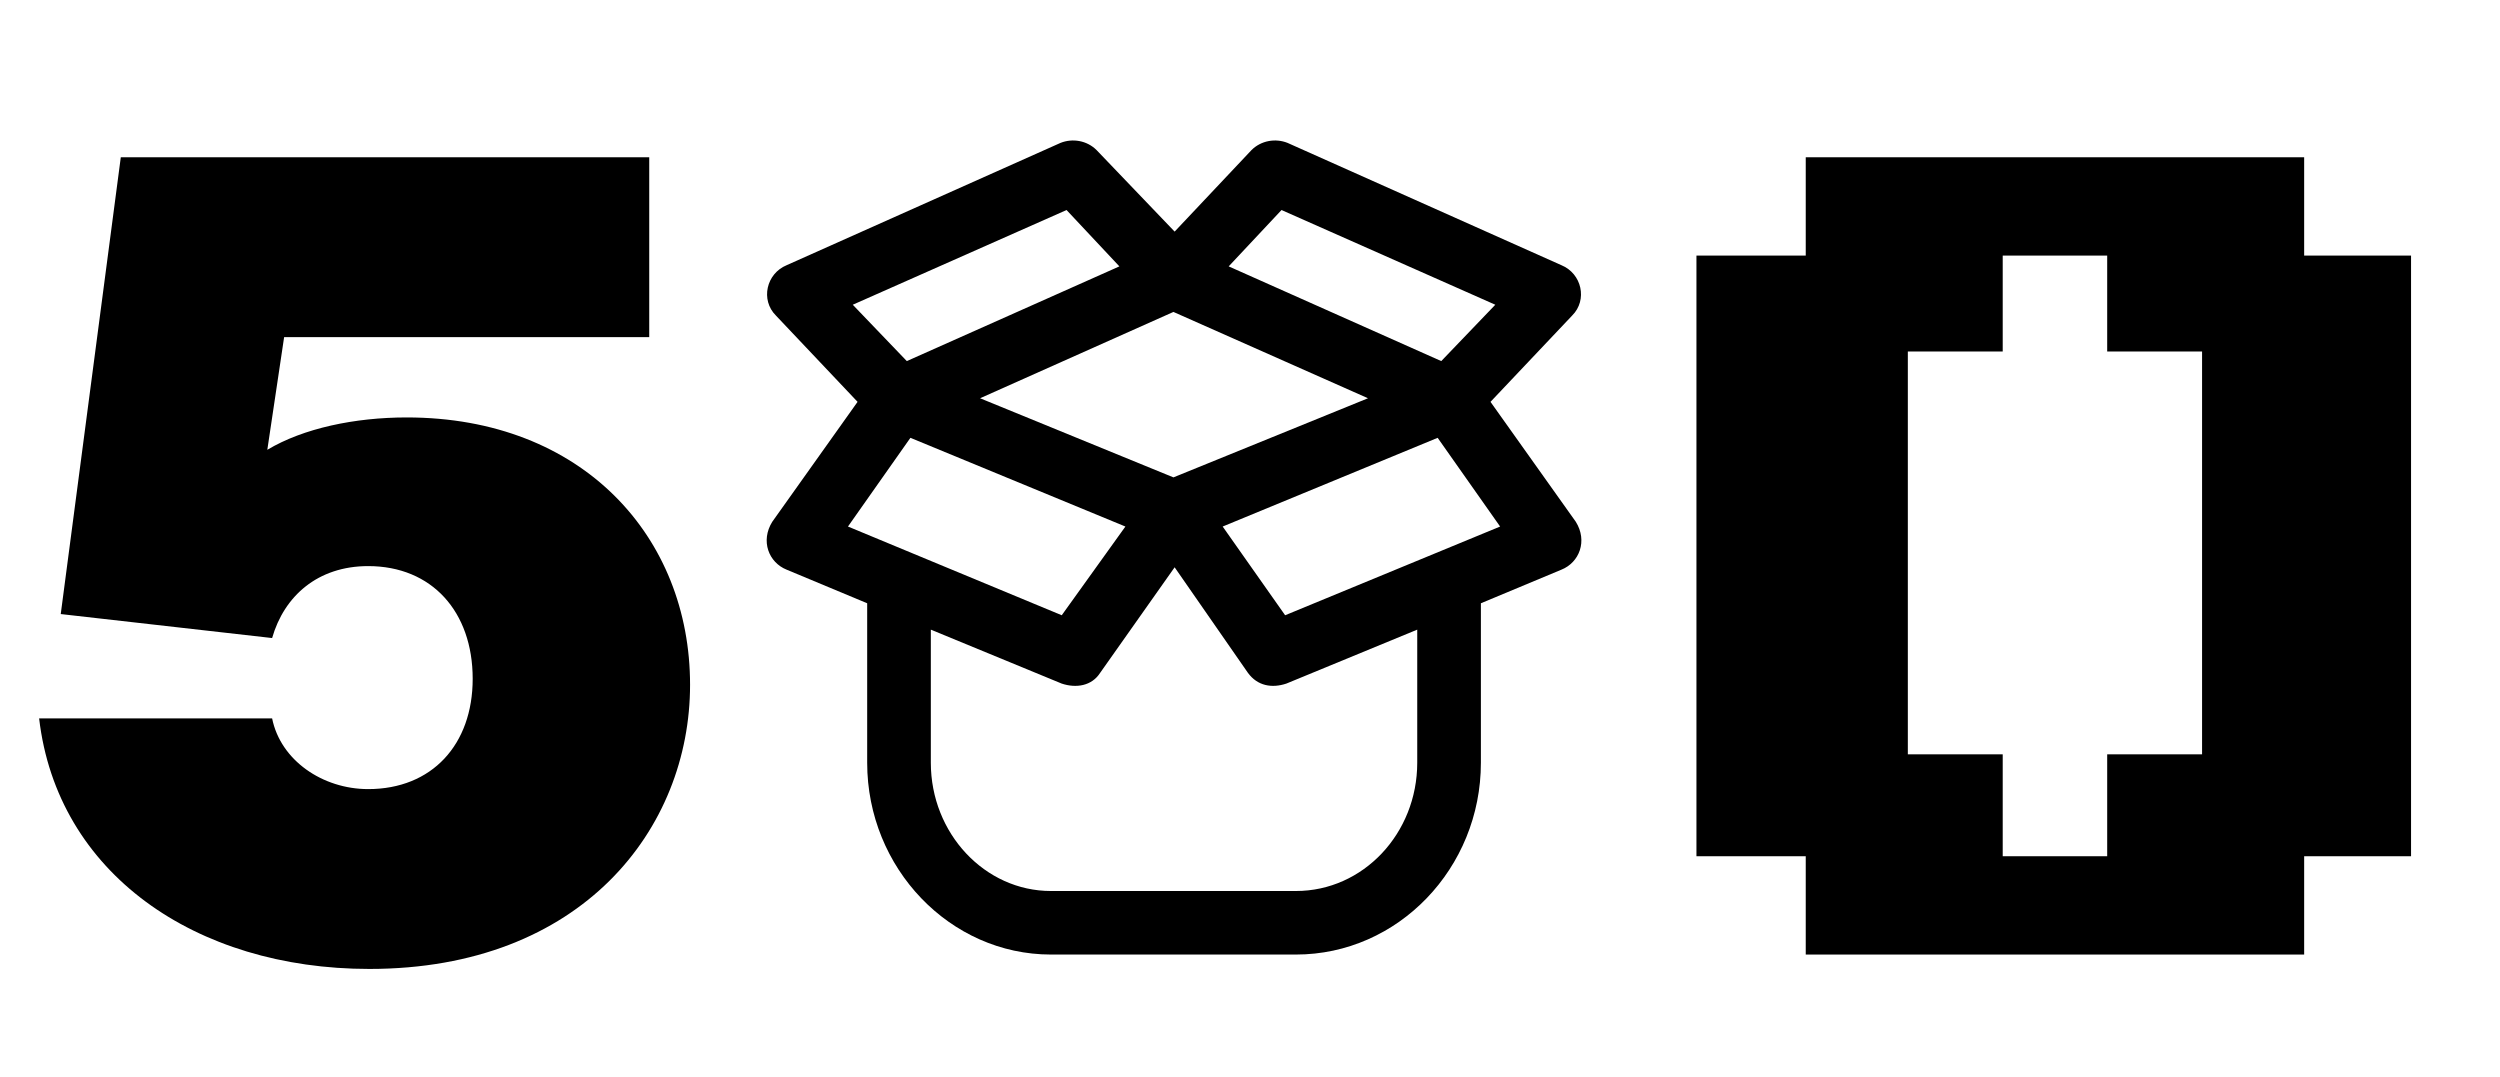 <svg width="404" height="174" viewBox="0 0 404 174" fill="none" xmlns="http://www.w3.org/2000/svg">
<path d="M59.695 156.58C31.553 156.58 9.234 141.081 6.322 116.088H43.974C45.333 122.869 52.126 127.518 59.501 127.518C69.787 127.518 76.386 120.35 76.386 109.694C76.386 98.844 69.787 91.482 59.501 91.482C51.349 91.482 45.915 96.326 43.974 103.107L9.816 99.232L19.52 25.415H104.916V54.477H45.915L43.198 72.689C49.02 69.201 57.366 67.458 65.712 67.458C94.242 67.458 111.515 86.832 111.515 110.663C111.515 133.912 94.048 156.58 59.695 156.58Z" fill="black"/>
<path d="M169.831 154.255C153.528 154.255 140.136 140.306 140.136 123.256V97.488L127.132 92.063C124.221 90.901 122.863 87.413 124.803 84.313L138.583 64.939L125.386 50.989C122.863 48.471 123.833 44.208 127.132 42.852L171.383 23.09C173.324 22.315 175.653 22.703 177.206 24.253L189.821 37.427L202.242 24.253C203.795 22.703 206.124 22.315 208.065 23.09L252.316 42.852C255.615 44.208 256.586 48.471 254.063 50.989L240.865 64.939L254.645 84.313C256.586 87.413 255.227 90.901 252.316 92.063L239.312 97.488V123.256C239.312 140.306 225.921 154.255 209.423 154.255H169.831ZM209.423 143.987C220.292 143.987 229.026 134.687 229.026 123.256V101.75L207.871 110.469C205.542 111.244 203.213 110.856 201.66 108.725L189.821 91.676L177.788 108.725C176.429 110.856 173.906 111.244 171.577 110.469L150.422 101.75V123.256C150.422 134.687 159.156 143.987 169.831 143.987H209.423ZM171.577 99.425L181.864 85.088L147.123 70.751L137.031 85.088L171.577 99.425ZM146.541 58.352L180.893 43.046L172.354 33.94L137.807 49.246L146.541 58.352ZM189.627 77.145L221.068 64.358L189.627 50.408L158.38 64.358L189.627 77.145ZM207.677 99.425L242.418 85.088L232.325 70.751L197.584 85.088L207.677 99.425ZM232.907 58.352L241.641 49.246L207.094 33.94L198.555 43.046L232.907 58.352Z" fill="black"/>
<path d="M291.808 154.255V138.368H274.146V41.302H291.808V25.415H372.352V41.302H389.626V138.368H372.352V154.255H291.808ZM323.638 138.368H340.523V121.9H355.855V56.802H340.523V41.302H323.638V56.802H308.305V121.9H323.638V138.368Z" fill="black"/>
</svg>

